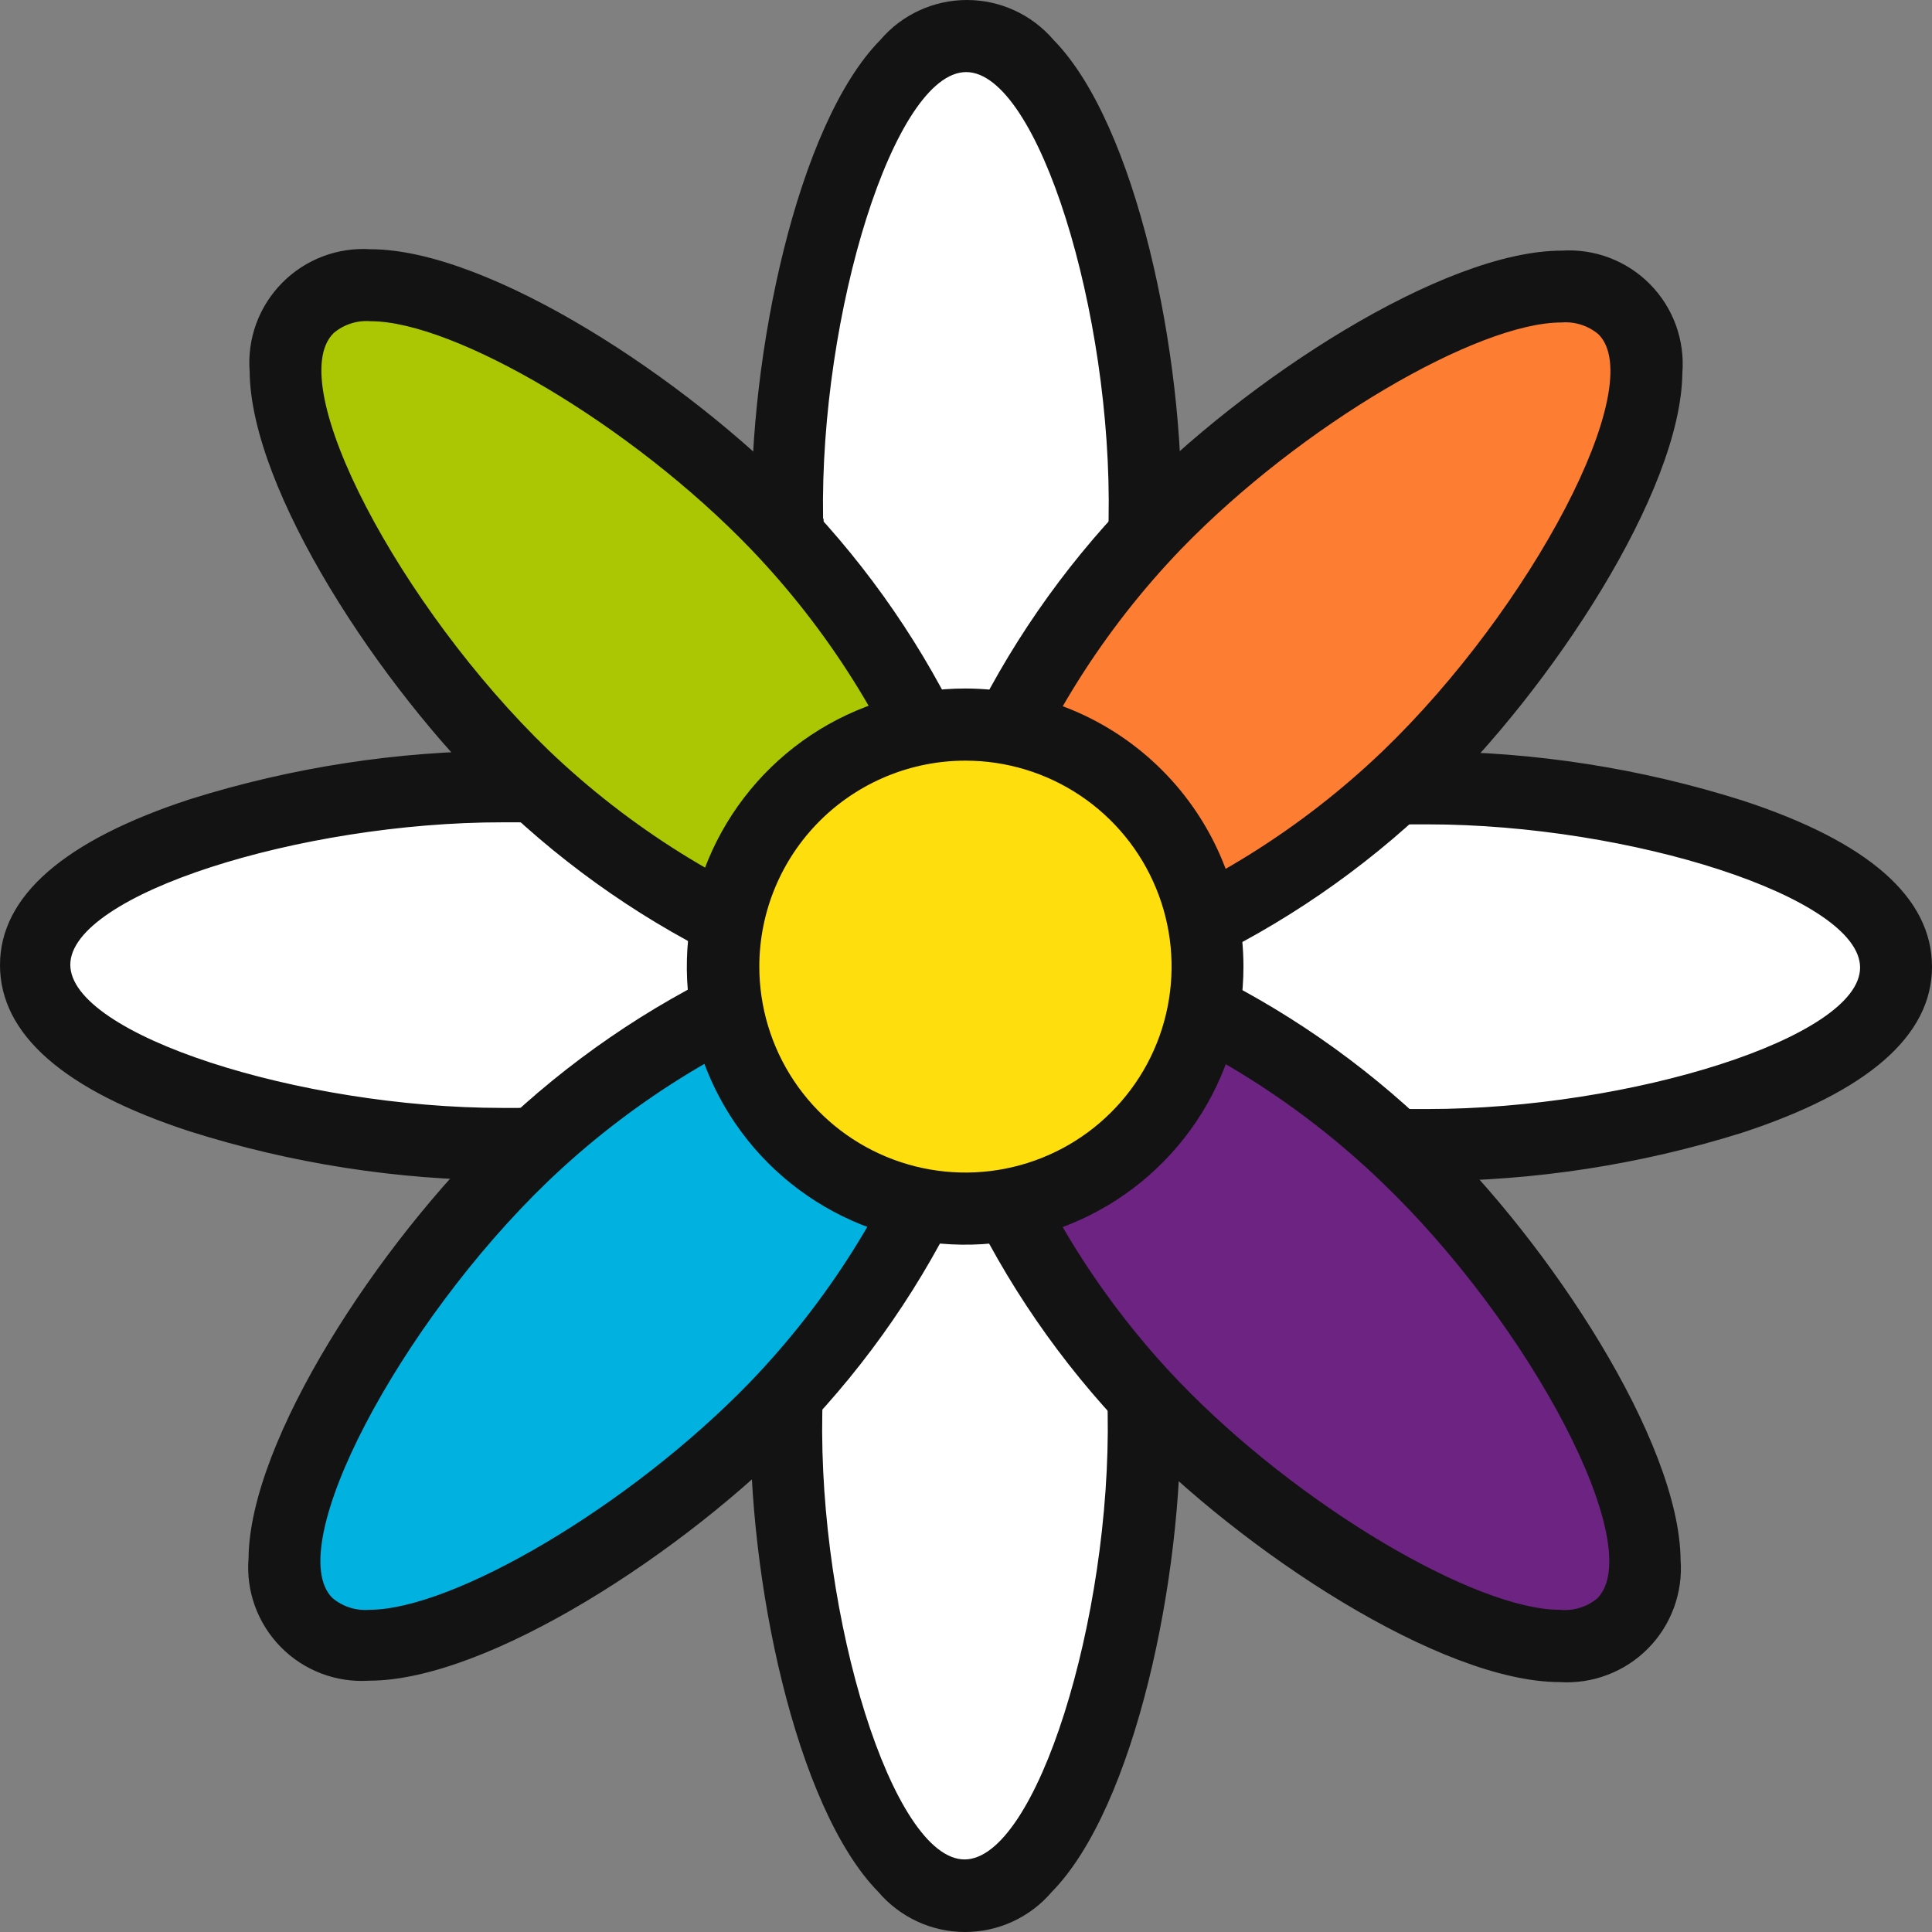 <svg width="100" height="100" viewBox="0 0 100 100" fill="none" xmlns="http://www.w3.org/2000/svg">
<rect x="0" y="0" width="100" height="100" fill="#808080" stroke="none"/>
<g id="flower" clip-path="url(#clip0_106489_7804)">
<path id="Vector" d="M73.901 40.755H73.088C66.802 40.866 60.608 42.321 54.929 45.024C57.648 39.356 59.119 33.172 59.242 26.887C59.421 17.678 56.64 6.897 53.169 3.397C52.789 2.926 52.309 2.545 51.764 2.284C51.218 2.022 50.619 1.886 50.013 1.886C49.407 1.886 48.809 2.022 48.263 2.284C47.715 2.545 47.234 2.926 46.855 3.397C43.385 6.929 40.581 17.694 40.734 26.887C40.852 33.17 42.308 39.356 45.007 45.032C39.336 42.316 33.15 40.847 26.863 40.723H26.053C15.926 40.723 1.811 44.222 1.804 49.957C1.796 55.692 15.919 59.224 26.035 59.232H26.848C33.132 59.121 39.321 57.668 44.999 54.971C42.286 60.641 40.819 66.824 40.694 73.107C40.515 82.317 43.297 93.099 46.767 96.597C47.147 97.069 47.627 97.451 48.172 97.712C48.718 97.973 49.317 98.109 49.923 98.109C50.529 98.109 51.127 97.973 51.673 97.712C52.221 97.451 52.702 97.069 53.081 96.597C56.551 93.066 59.355 82.301 59.202 73.107C59.086 66.823 57.628 60.637 54.922 54.963C60.595 57.677 66.784 59.147 73.073 59.272H73.883C84.01 59.272 98.132 55.773 98.14 50.038C98.147 44.303 84.025 40.763 73.901 40.755Z" fill="white"/>
<path id="Vector_2" d="M90.175 41.429C84.912 39.764 79.425 38.909 73.902 38.894H73.093C68.091 38.984 63.134 39.893 58.427 41.583C60.132 36.884 61.05 31.936 61.143 26.938C61.304 18.384 58.824 6.445 54.536 2.071C53.981 1.422 53.294 0.9 52.52 0.543C51.745 0.185 50.9 0 50.048 0C49.195 0 48.35 0.185 47.576 0.543C46.801 0.9 46.115 1.422 45.562 2.071C41.264 6.437 38.759 18.368 38.905 26.922C38.991 31.92 39.898 36.87 41.588 41.575C36.883 39.874 31.932 38.958 26.93 38.862H26.12C20.598 38.87 15.111 39.714 9.84 41.365C3.355 43.487 0 46.37 0 49.951C0 53.531 3.299 56.431 9.825 58.561C15.088 60.224 20.575 61.078 26.095 61.097H26.907C31.907 61.014 36.858 60.108 41.563 58.416C39.866 63.117 38.948 68.064 38.847 73.061C38.686 81.614 41.166 93.555 45.464 97.927C46.017 98.578 46.706 99.098 47.48 99.457C48.255 99.814 49.097 100 49.95 100C50.805 100 51.647 99.814 52.422 99.457C53.196 99.098 53.885 98.578 54.438 97.927C58.734 93.563 61.241 81.631 61.095 73.077C61.009 68.078 60.099 63.127 58.402 58.423C63.109 60.124 68.063 61.041 73.067 61.137H73.88C79.4 61.129 84.889 60.285 90.157 58.634C96.643 56.512 100 53.628 100 50.04C100 46.452 96.701 43.56 90.175 41.429ZM42.602 26.849C42.423 16.198 46.298 3.723 50.013 3.731C53.724 3.739 57.584 16.214 57.381 26.865C57.255 32.66 55.94 38.367 53.513 43.633C52.656 44.054 51.836 44.483 51.081 44.921L49.995 43.301L48.901 44.921C48.091 44.491 47.279 44.054 46.469 43.633C44.053 38.36 42.745 32.648 42.627 26.849H42.602ZM26.817 57.346H26.007C15.523 57.346 3.639 53.555 3.639 49.934C3.639 46.314 15.541 42.555 26.022 42.563H26.834C32.638 42.69 38.354 44.005 43.63 46.427C44.053 47.286 44.49 48.104 44.92 48.857L43.298 49.951L44.92 51.044C44.483 51.814 44.053 52.624 43.63 53.474C38.352 55.9 32.628 57.218 26.817 57.346ZM57.333 73.125C57.519 83.777 53.636 96.251 49.922 96.244C46.21 96.236 42.358 83.761 42.562 73.109C42.685 67.309 44 61.596 46.429 56.326C47.287 55.904 48.099 55.475 48.861 55.038L49.955 56.658L51.049 55.038C51.861 55.467 52.671 55.904 53.48 56.326C55.907 61.602 57.217 67.32 57.333 73.125ZM73.887 57.403H73.075C67.271 57.281 61.555 55.968 56.279 53.547C55.857 52.689 55.467 51.87 54.997 51.117L56.619 50.024L54.997 48.93C55.434 48.161 55.864 47.351 56.287 46.5C61.565 44.084 67.286 42.779 73.093 42.669H73.902C84.386 42.669 96.278 46.46 96.278 50.081C96.278 53.701 84.361 57.403 73.887 57.403Z" fill="#131314"/>
<path id="Vector_3" d="M48.147 49.627C49.782 41.164 53.828 33.353 59.798 27.133C66.284 20.458 75.882 14.829 80.829 14.829C81.425 14.777 82.023 14.856 82.584 15.063C83.145 15.27 83.653 15.597 84.073 16.023C84.49 16.449 84.812 16.962 85.008 17.526C85.207 18.09 85.277 18.69 85.214 19.284C85.166 24.233 79.538 33.824 72.867 40.215C66.626 46.166 58.802 50.193 50.33 51.814L47.614 52.341L48.147 49.627Z" fill="#FD7D32"/>
<path id="Vector_4" d="M19.114 85.145C18.523 85.18 17.932 85.095 17.374 84.894C16.816 84.694 16.305 84.382 15.873 83.979C15.463 83.537 15.151 83.017 14.95 82.45C14.748 81.884 14.665 81.282 14.703 80.682C14.761 75.733 20.379 66.15 27.06 59.759C33.297 53.805 41.123 49.778 49.597 48.16L52.313 47.633L51.778 50.347C50.143 58.809 46.097 66.62 40.127 72.841C33.642 79.516 24.043 85.145 19.049 85.145" fill="#01B2E0"/>
<path id="Vector_5" d="M80.729 85.204C75.783 85.204 66.136 79.532 59.724 72.858C53.759 66.629 49.725 58.808 48.114 50.339L47.588 47.626L50.294 48.16C58.783 49.793 66.617 53.847 72.848 59.833C79.48 66.232 85.115 75.831 85.155 80.78C85.216 81.374 85.145 81.974 84.946 82.537C84.748 83.101 84.428 83.613 84.008 84.038C83.588 84.463 83.078 84.79 82.517 84.995C81.956 85.201 81.355 85.279 80.762 85.226" fill="#6C2382"/>
<path id="Vector_6" d="M49.615 51.813C41.141 50.183 33.322 46.138 27.101 40.165C20.462 33.766 14.827 24.167 14.787 19.218C14.726 18.624 14.797 18.024 14.995 17.461C15.194 16.897 15.513 16.385 15.933 15.96C16.353 15.535 16.864 15.208 17.424 15.002C17.985 14.797 18.584 14.718 19.18 14.771C24.126 14.771 33.773 20.442 40.185 27.108C46.15 33.34 50.181 41.164 51.796 49.634L52.321 52.34L49.615 51.813Z" fill="#ABC704"/>
<path id="Vector_7" d="M61.848 49.999C66.385 47.876 70.544 45.021 74.155 41.551C80.323 35.621 87.013 25.431 87.078 19.308C87.146 18.467 87.03 17.621 86.744 16.828C86.454 16.035 85.999 15.314 85.406 14.713C84.815 14.112 84.098 13.646 83.311 13.345C82.521 13.045 81.676 12.918 80.834 12.973C74.706 12.973 64.451 19.648 58.458 25.836C54.978 29.439 52.114 33.587 49.978 38.116C47.861 33.578 45.007 29.421 41.532 25.812C35.549 19.607 25.317 12.909 19.181 12.9C18.338 12.846 17.493 12.972 16.704 13.272C15.914 13.572 15.2 14.037 14.607 14.637C14.013 15.237 13.555 15.957 13.264 16.749C12.975 17.541 12.856 18.386 12.922 19.227C12.97 25.35 19.651 35.557 25.805 41.494C29.408 44.973 33.56 47.835 38.094 49.967C33.555 52.088 29.398 54.943 25.787 58.415C19.618 64.345 12.922 74.535 12.864 80.658C12.796 81.499 12.909 82.345 13.198 83.137C13.488 83.93 13.943 84.652 14.536 85.253C15.127 85.854 15.841 86.321 16.631 86.62C17.421 86.922 18.265 87.047 19.108 86.992C25.236 86.992 35.491 80.318 41.484 74.122C44.952 70.526 47.803 66.382 49.923 61.858C52.048 66.389 54.905 70.54 58.378 74.146C64.36 80.359 74.593 87.057 80.728 87.065C81.571 87.118 82.416 86.992 83.203 86.69C83.993 86.391 84.707 85.927 85.3 85.326C85.894 84.726 86.351 84.007 86.641 83.216C86.932 82.424 87.05 81.58 86.987 80.739C86.93 74.615 80.258 64.409 74.105 58.472C70.514 54.993 66.372 52.131 61.848 49.999ZM61.134 28.42C67.353 21.997 76.496 16.683 80.826 16.691C81.52 16.635 82.21 16.856 82.74 17.307C85.358 19.931 79.255 31.482 71.577 38.869C67.38 42.891 62.399 46.005 56.942 48.015C56.044 47.707 55.159 47.431 54.309 47.205L54.681 45.293L52.767 45.665C52.533 44.815 52.264 43.932 51.958 43.033C53.979 37.584 57.103 32.609 61.134 28.42ZM28.39 38.829C20.72 31.425 14.607 19.867 17.267 17.242C17.798 16.791 18.487 16.57 19.181 16.626C23.509 16.626 32.647 21.964 38.848 28.404C42.864 32.588 45.98 37.55 48.002 42.984C47.693 43.892 47.416 44.775 47.19 45.617L45.268 45.244L45.641 47.156C44.831 47.391 43.916 47.666 43.008 47.966C37.558 45.953 32.584 42.843 28.39 38.829ZM38.808 71.554C32.589 77.977 23.443 83.323 19.115 83.323C18.421 83.38 17.732 83.158 17.202 82.707C14.576 80.075 20.687 68.524 28.364 61.145C32.562 57.123 37.543 54.01 42.998 52C43.898 52.308 44.783 52.575 45.633 52.81L45.253 54.721L47.175 54.349C47.408 55.199 47.678 56.074 47.984 56.982C45.955 62.415 42.832 67.374 38.808 71.554ZM82.675 82.732C82.406 82.955 82.096 83.122 81.762 83.223C81.427 83.325 81.075 83.359 80.728 83.323C76.401 83.323 67.262 77.985 61.061 71.546C57.045 67.362 53.929 62.4 51.907 56.965C52.217 56.058 52.493 55.175 52.719 54.333L54.633 54.705L54.258 52.794C55.111 52.559 55.994 52.283 56.901 51.983C62.343 54.013 67.31 57.137 71.494 61.161C79.222 68.548 85.303 80.083 82.675 82.732Z" fill="#131314"/>
<path id="Vector_8" d="M49.925 62.554C47.445 62.551 45.024 61.814 42.964 60.435C40.904 59.057 39.303 57.1 38.355 54.811C37.409 52.522 37.165 50.004 37.651 47.575C38.136 45.147 39.333 42.917 41.086 41.168C42.841 39.419 45.074 38.228 47.506 37.747C49.937 37.266 52.457 37.516 54.745 38.466C57.036 39.415 58.99 41.022 60.366 43.082C61.741 45.142 62.476 47.563 62.473 50.04C62.468 53.361 61.143 56.544 58.789 58.89C56.438 61.237 53.249 62.554 49.925 62.554Z" fill="#FFDE0D"/>
<path id="Vector_9" d="M49.98 39.371C52.09 39.373 54.154 40 55.907 41.173C57.66 42.346 59.028 44.012 59.832 45.961C60.64 47.91 60.848 50.054 60.433 52.122C60.021 54.19 59.002 56.088 57.506 57.578C56.013 59.067 54.111 60.08 52.039 60.489C49.97 60.898 47.825 60.684 45.876 59.874C43.927 59.065 42.262 57.696 41.093 55.941C39.923 54.186 39.3 52.124 39.302 50.015C39.307 47.189 40.434 44.481 42.436 42.485C44.44 40.489 47.153 39.369 49.98 39.371ZM49.98 35.637C47.131 35.633 44.342 36.472 41.97 38.051C39.599 39.629 37.748 41.875 36.654 44.504C35.56 47.133 35.271 50.028 35.822 52.821C36.375 55.615 37.746 58.182 39.757 60.198C41.772 62.214 44.337 63.587 47.13 64.146C49.927 64.704 52.824 64.422 55.457 63.334C58.092 62.247 60.343 60.403 61.93 58.036C63.514 55.67 64.361 52.887 64.361 50.039C64.361 46.225 62.847 42.567 60.152 39.867C57.456 37.167 53.797 35.646 49.98 35.637Z" fill="#131314"/>
</g>
<defs>
<clipPath id="clip0_106489_7804">
<rect width="100" height="100" fill="white"/>
</clipPath>
</defs>
</svg>
